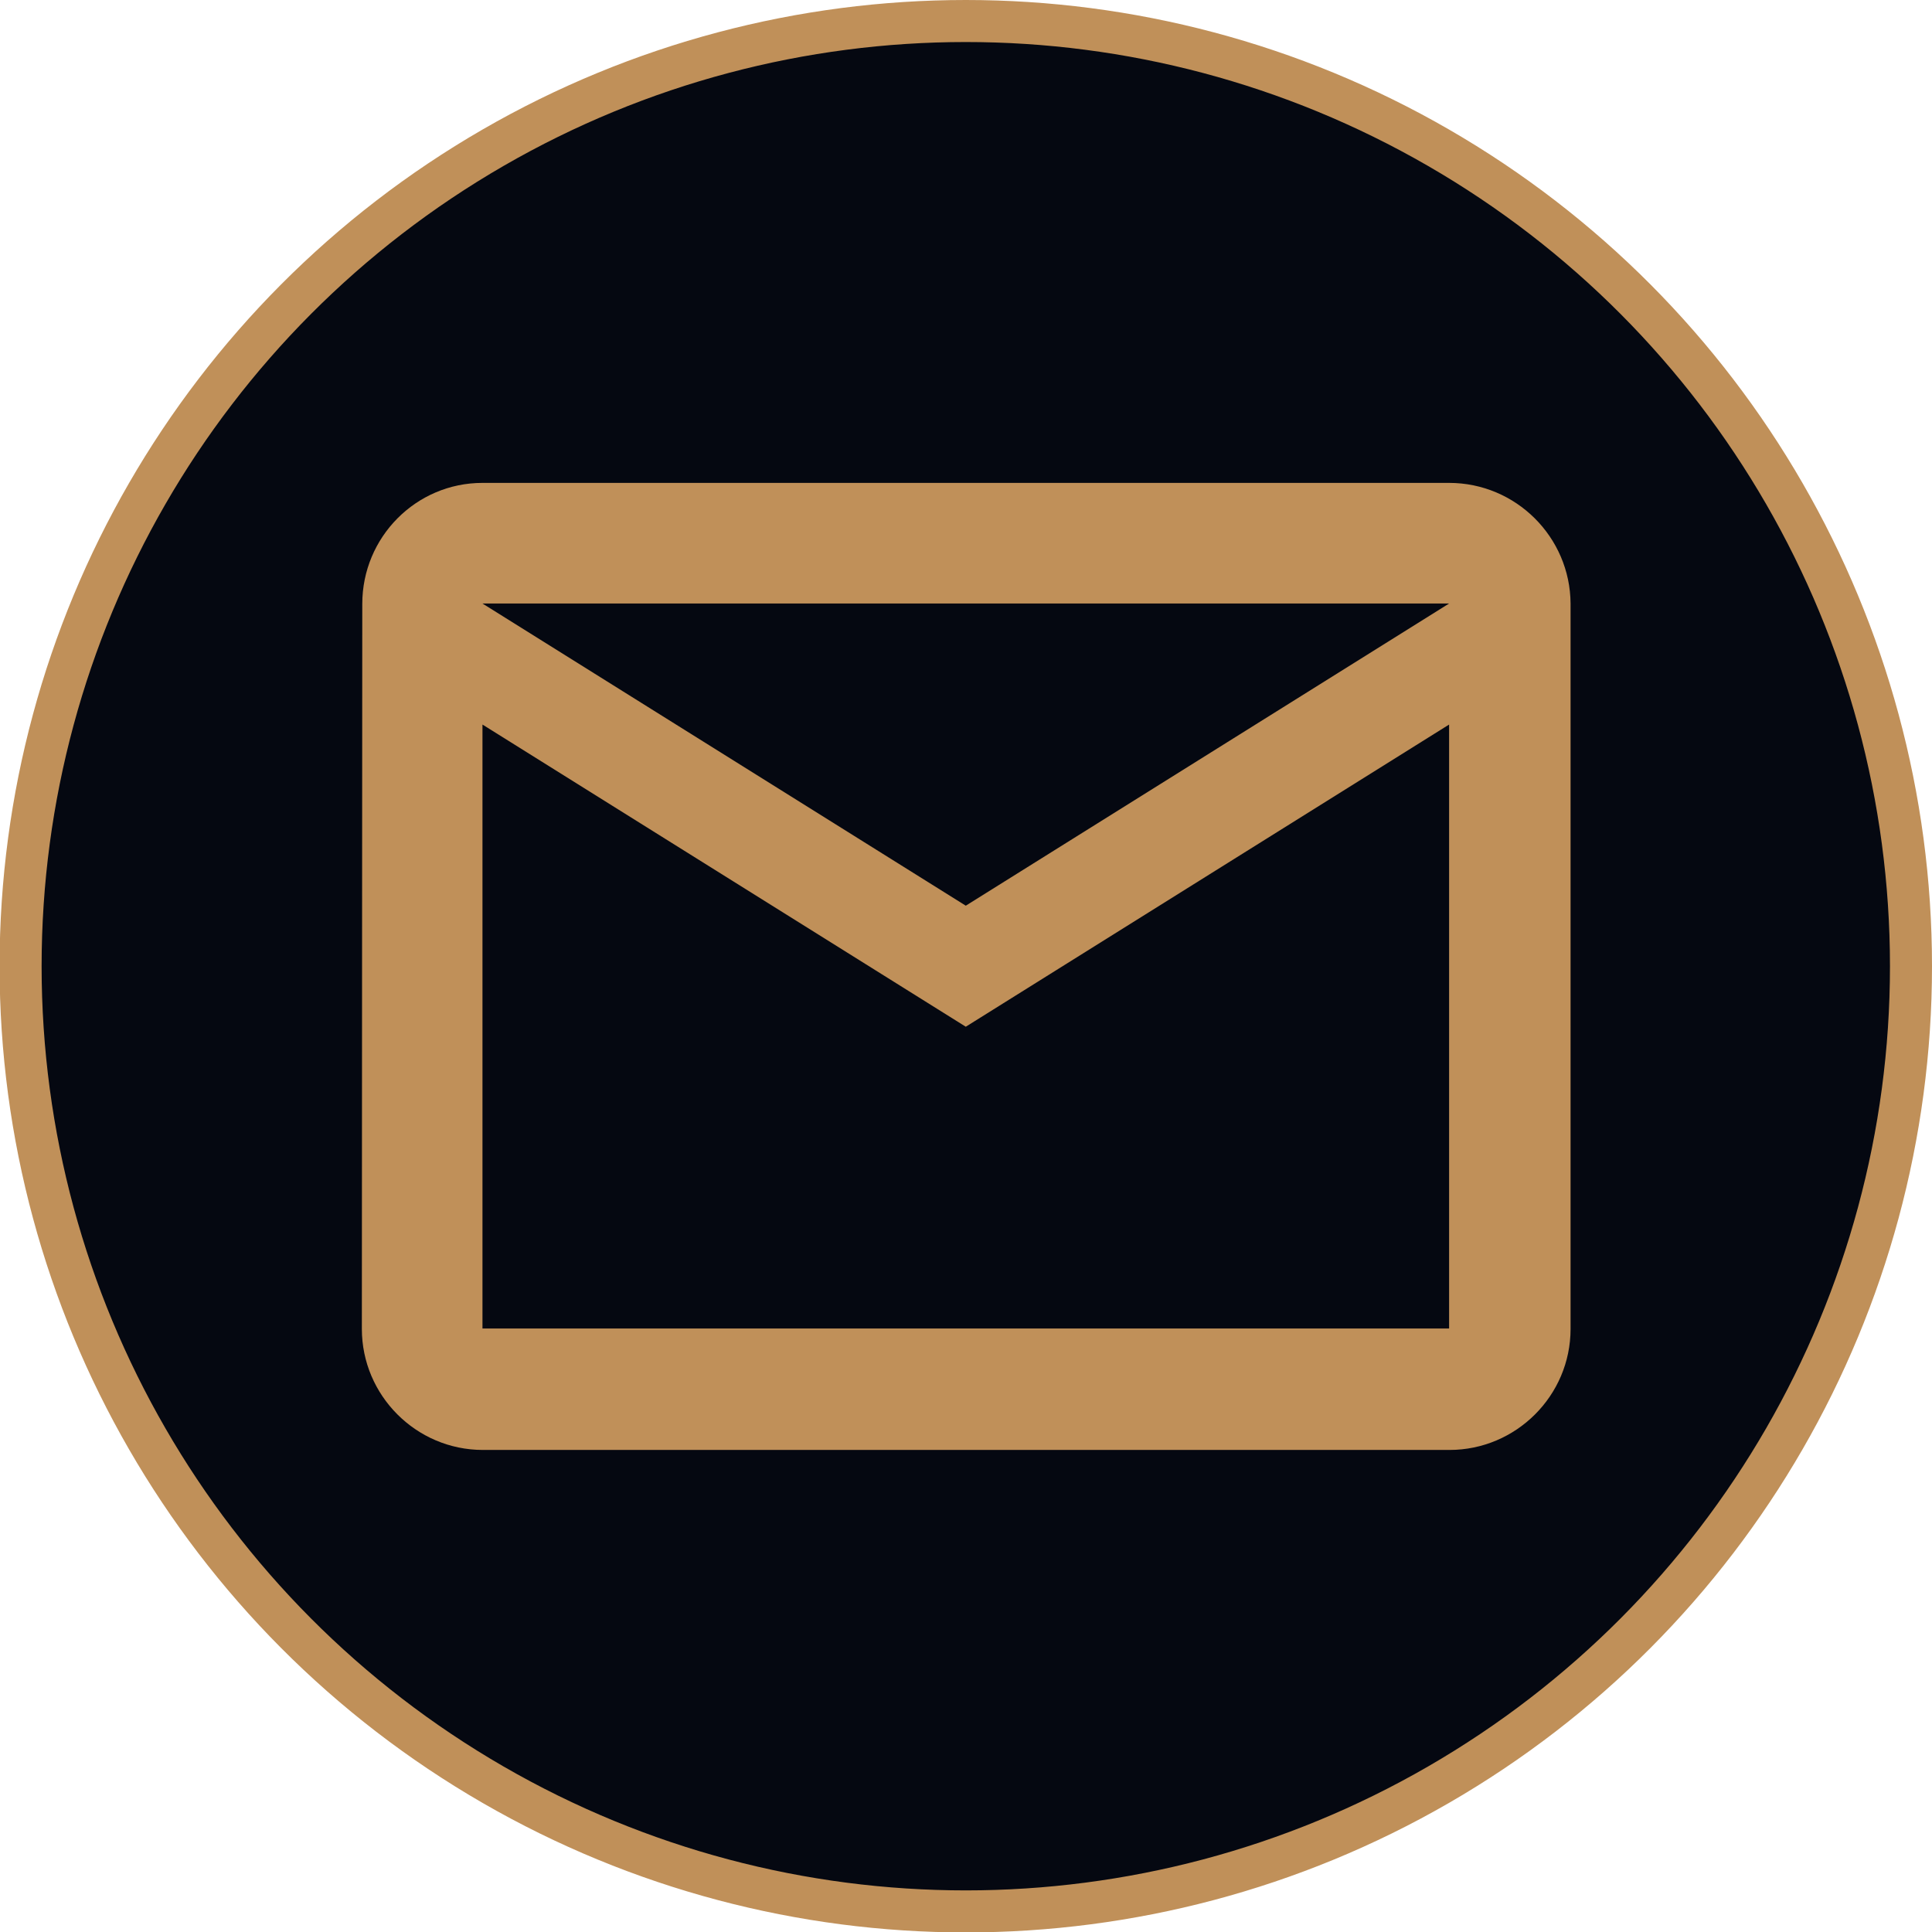 <?xml version="1.0" encoding="utf-8"?>
<!-- Generator: Adobe Illustrator 27.2.0, SVG Export Plug-In . SVG Version: 6.00 Build 0)  -->
<svg version="1.1" id="Layer_1" xmlns="http://www.w3.org/2000/svg" xmlns:xlink="http://www.w3.org/1999/xlink" x="0px" y="0px"
	 viewBox="0 0 459.7 459.7" style="enable-background:new 0 0 459.7 459.7;" xml:space="preserve">
<style type="text/css">
	.st0{fill:#050811;stroke:#C09059;stroke-width:10;stroke-miterlimit:10;}
	.st1{fill:#C09059;}
</style>
<circle class="st0" cx="229.8" cy="229.9" r="224.9"/>
<path class="st1" d="M344.8,114.9h-230c-15.8,0-28.6,12.9-28.6,28.8l-0.1,172.5c0,15.8,12.9,28.8,28.8,28.8h230
	c15.8,0,28.8-12.9,28.8-28.8V143.6C373.6,127.8,360.7,114.9,344.8,114.9z M344.8,316.1h-230V172.4l115,71.9l115-71.9V316.1z
	 M229.8,215.5l-115-71.9h230L229.8,215.5z"/>
</svg>
